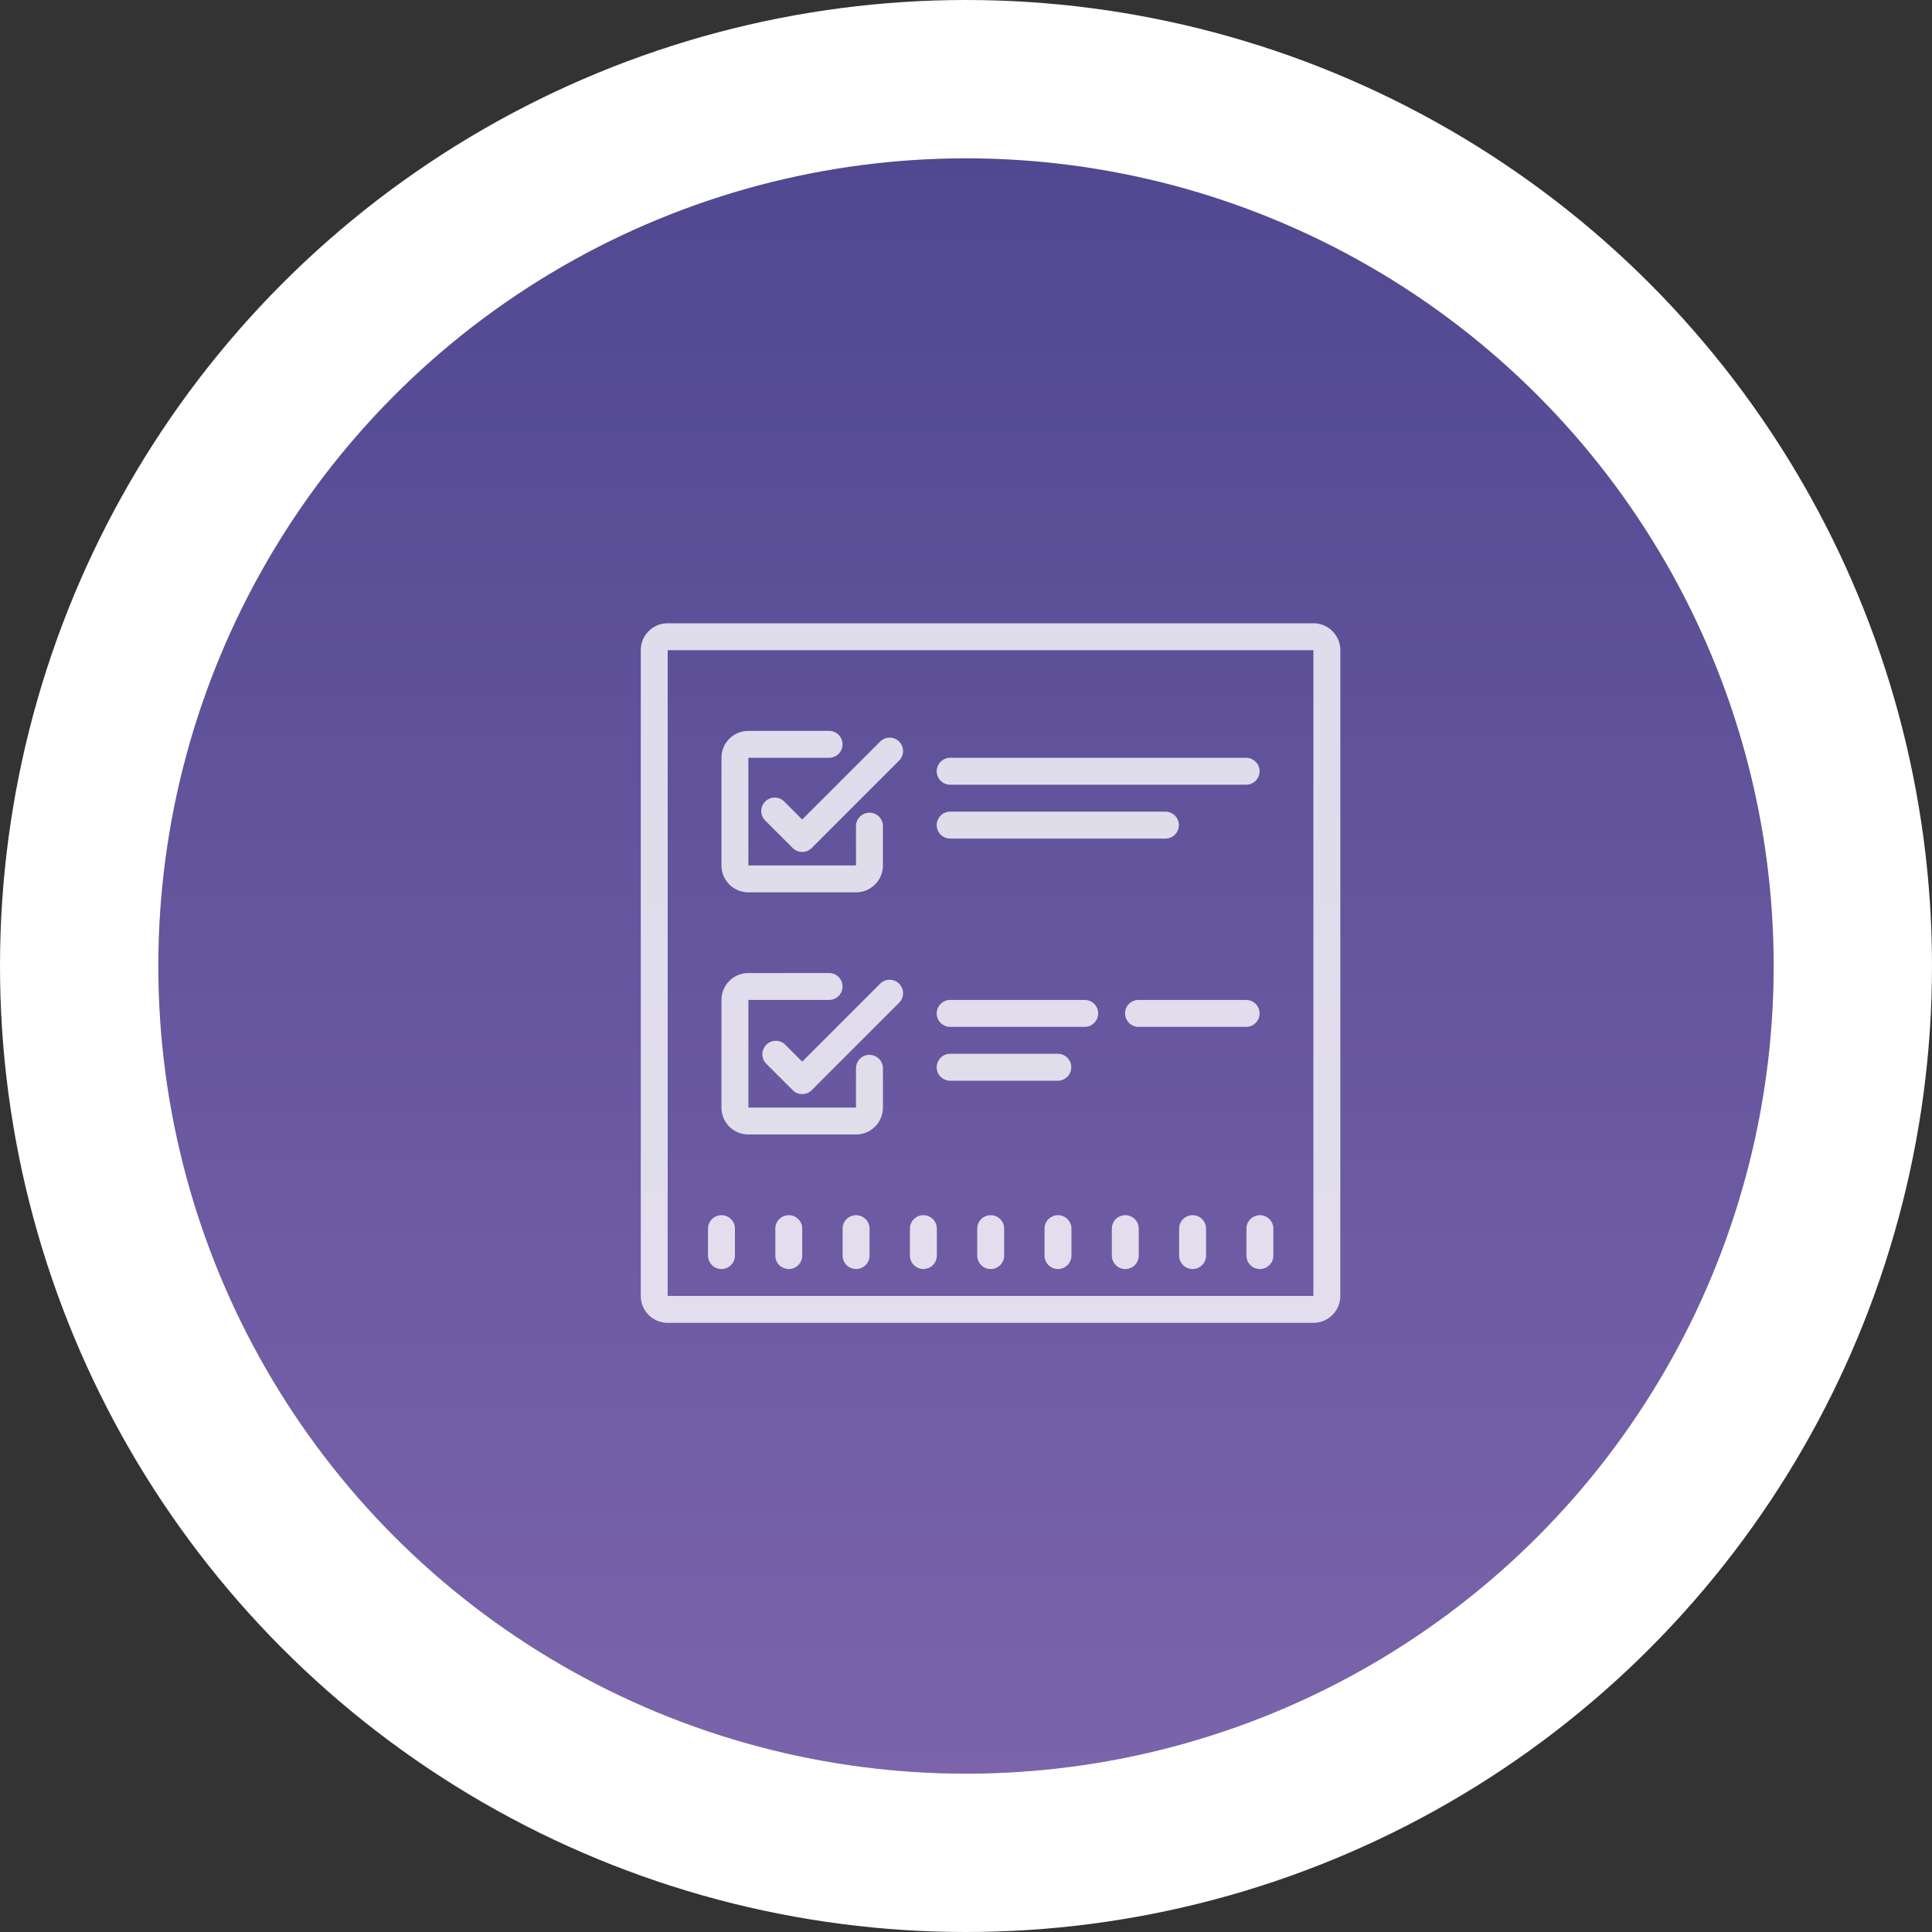 <svg xmlns="http://www.w3.org/2000/svg" xmlns:xlink="http://www.w3.org/1999/xlink" width="244" height="244" viewBox="0 0 244 244"><rect x="0" y="0" width="244" height="244" fill="#333333" stroke="none"/><defs><linearGradient id="a" x1="0.5" y1="1" x2="0.5" gradientUnits="objectBoundingBox"><stop offset="0" stop-color="#7b64ac"/><stop offset="1" stop-color="#504891"/></linearGradient></defs><g transform="translate(-8733.489 1147.511)"><g transform="translate(8753.489 -1127.511)" stroke="#fff" stroke-width="20" fill="url(#a)"><circle cx="102" cy="102" r="102" stroke="none"/><circle cx="102" cy="102" r="112" fill="none"/></g><path d="M9.4,6A3.4,3.4,0,0,0,6,9.4V90.95a3.4,3.4,0,0,0,3.4,3.4H90.95a3.4,3.4,0,0,0,3.4-3.4V9.4A3.4,3.4,0,0,0,90.95,6Zm0,3.4H90.95l0,81.552H9.4ZM19.592,19.592a3.4,3.4,0,0,0-3.4,3.4V36.582a3.4,3.4,0,0,0,3.4,3.4H33.184a3.4,3.4,0,0,0,3.4-3.4V31.624a1.7,1.7,0,1,0-3.4,0v4.958H19.592V22.99H29.786a1.7,1.7,0,0,0,0-3.4Zm17.84.85a1.693,1.693,0,0,0-1.2.5l-9.842,9.842-2.2-2.2a1.7,1.7,0,1,0-2.4,2.4l3.4,3.4a1.7,1.7,0,0,0,2.4,0L38.633,23.342a1.7,1.7,0,0,0-1.2-2.9Zm7.646,2.549a1.7,1.7,0,0,0,0,3.4H82.455a1.7,1.7,0,0,0,0-3.4Zm0,6.8a1.7,1.7,0,0,0,0,3.4H72.261a1.7,1.7,0,1,0,0-3.4ZM19.592,50.174a3.4,3.4,0,0,0-3.4,3.4V67.164a3.4,3.4,0,0,0,3.4,3.4H33.184a3.4,3.4,0,0,0,3.4-3.4V62.206a1.7,1.7,0,0,0-3.4,0v4.958H19.592V53.572H29.786a1.7,1.7,0,1,0,0-3.4Zm17.84.849a1.693,1.693,0,0,0-1.2.5l-9.842,9.842-2.2-2.2a1.7,1.7,0,0,0-2.4,2.4l3.4,3.4a1.7,1.7,0,0,0,2.4,0L38.633,53.924a1.7,1.7,0,0,0-1.2-2.9Zm7.646,2.549a1.7,1.7,0,0,0,0,3.4h16.99a1.7,1.7,0,1,0,0-3.4Zm23.786,0a1.7,1.7,0,0,0,0,3.4H82.455a1.7,1.7,0,0,0,0-3.4Zm-23.786,6.8a1.7,1.7,0,0,0,0,3.4H58.669a1.7,1.7,0,1,0,0-3.4ZM16.194,80.756a1.7,1.7,0,0,0-1.7,1.7v3.4a1.7,1.7,0,0,0,3.4,0v-3.4A1.7,1.7,0,0,0,16.194,80.756Zm8.5,0a1.7,1.7,0,0,0-1.7,1.7v3.4a1.7,1.7,0,0,0,3.4,0v-3.4A1.7,1.7,0,0,0,24.689,80.756Zm8.5,0a1.7,1.7,0,0,0-1.7,1.7v3.4a1.7,1.7,0,0,0,3.4,0v-3.4A1.7,1.7,0,0,0,33.184,80.756Zm8.5,0a1.7,1.7,0,0,0-1.7,1.7v3.4a1.7,1.7,0,0,0,3.4,0v-3.4A1.7,1.7,0,0,0,41.679,80.756Zm8.5,0a1.7,1.7,0,0,0-1.7,1.7v3.4a1.7,1.7,0,0,0,3.4,0v-3.4A1.7,1.7,0,0,0,50.174,80.756Zm8.5,0a1.7,1.7,0,0,0-1.7,1.7v3.4a1.7,1.7,0,0,0,3.4,0v-3.4A1.7,1.7,0,0,0,58.669,80.756Zm8.5,0a1.7,1.7,0,0,0-1.7,1.7v3.4a1.7,1.7,0,0,0,3.4,0v-3.4A1.7,1.7,0,0,0,67.164,80.756Zm8.5,0a1.7,1.7,0,0,0-1.7,1.7v3.4a1.7,1.7,0,0,0,3.4,0v-3.4A1.7,1.7,0,0,0,75.659,80.756Zm8.5,0a1.7,1.7,0,0,0-1.7,1.7v3.4a1.7,1.7,0,0,0,3.4,0v-3.4A1.7,1.7,0,0,0,84.154,80.756Z" transform="translate(8808.413 -1074.796)" fill="#fff" opacity="0.8"/></g></svg>